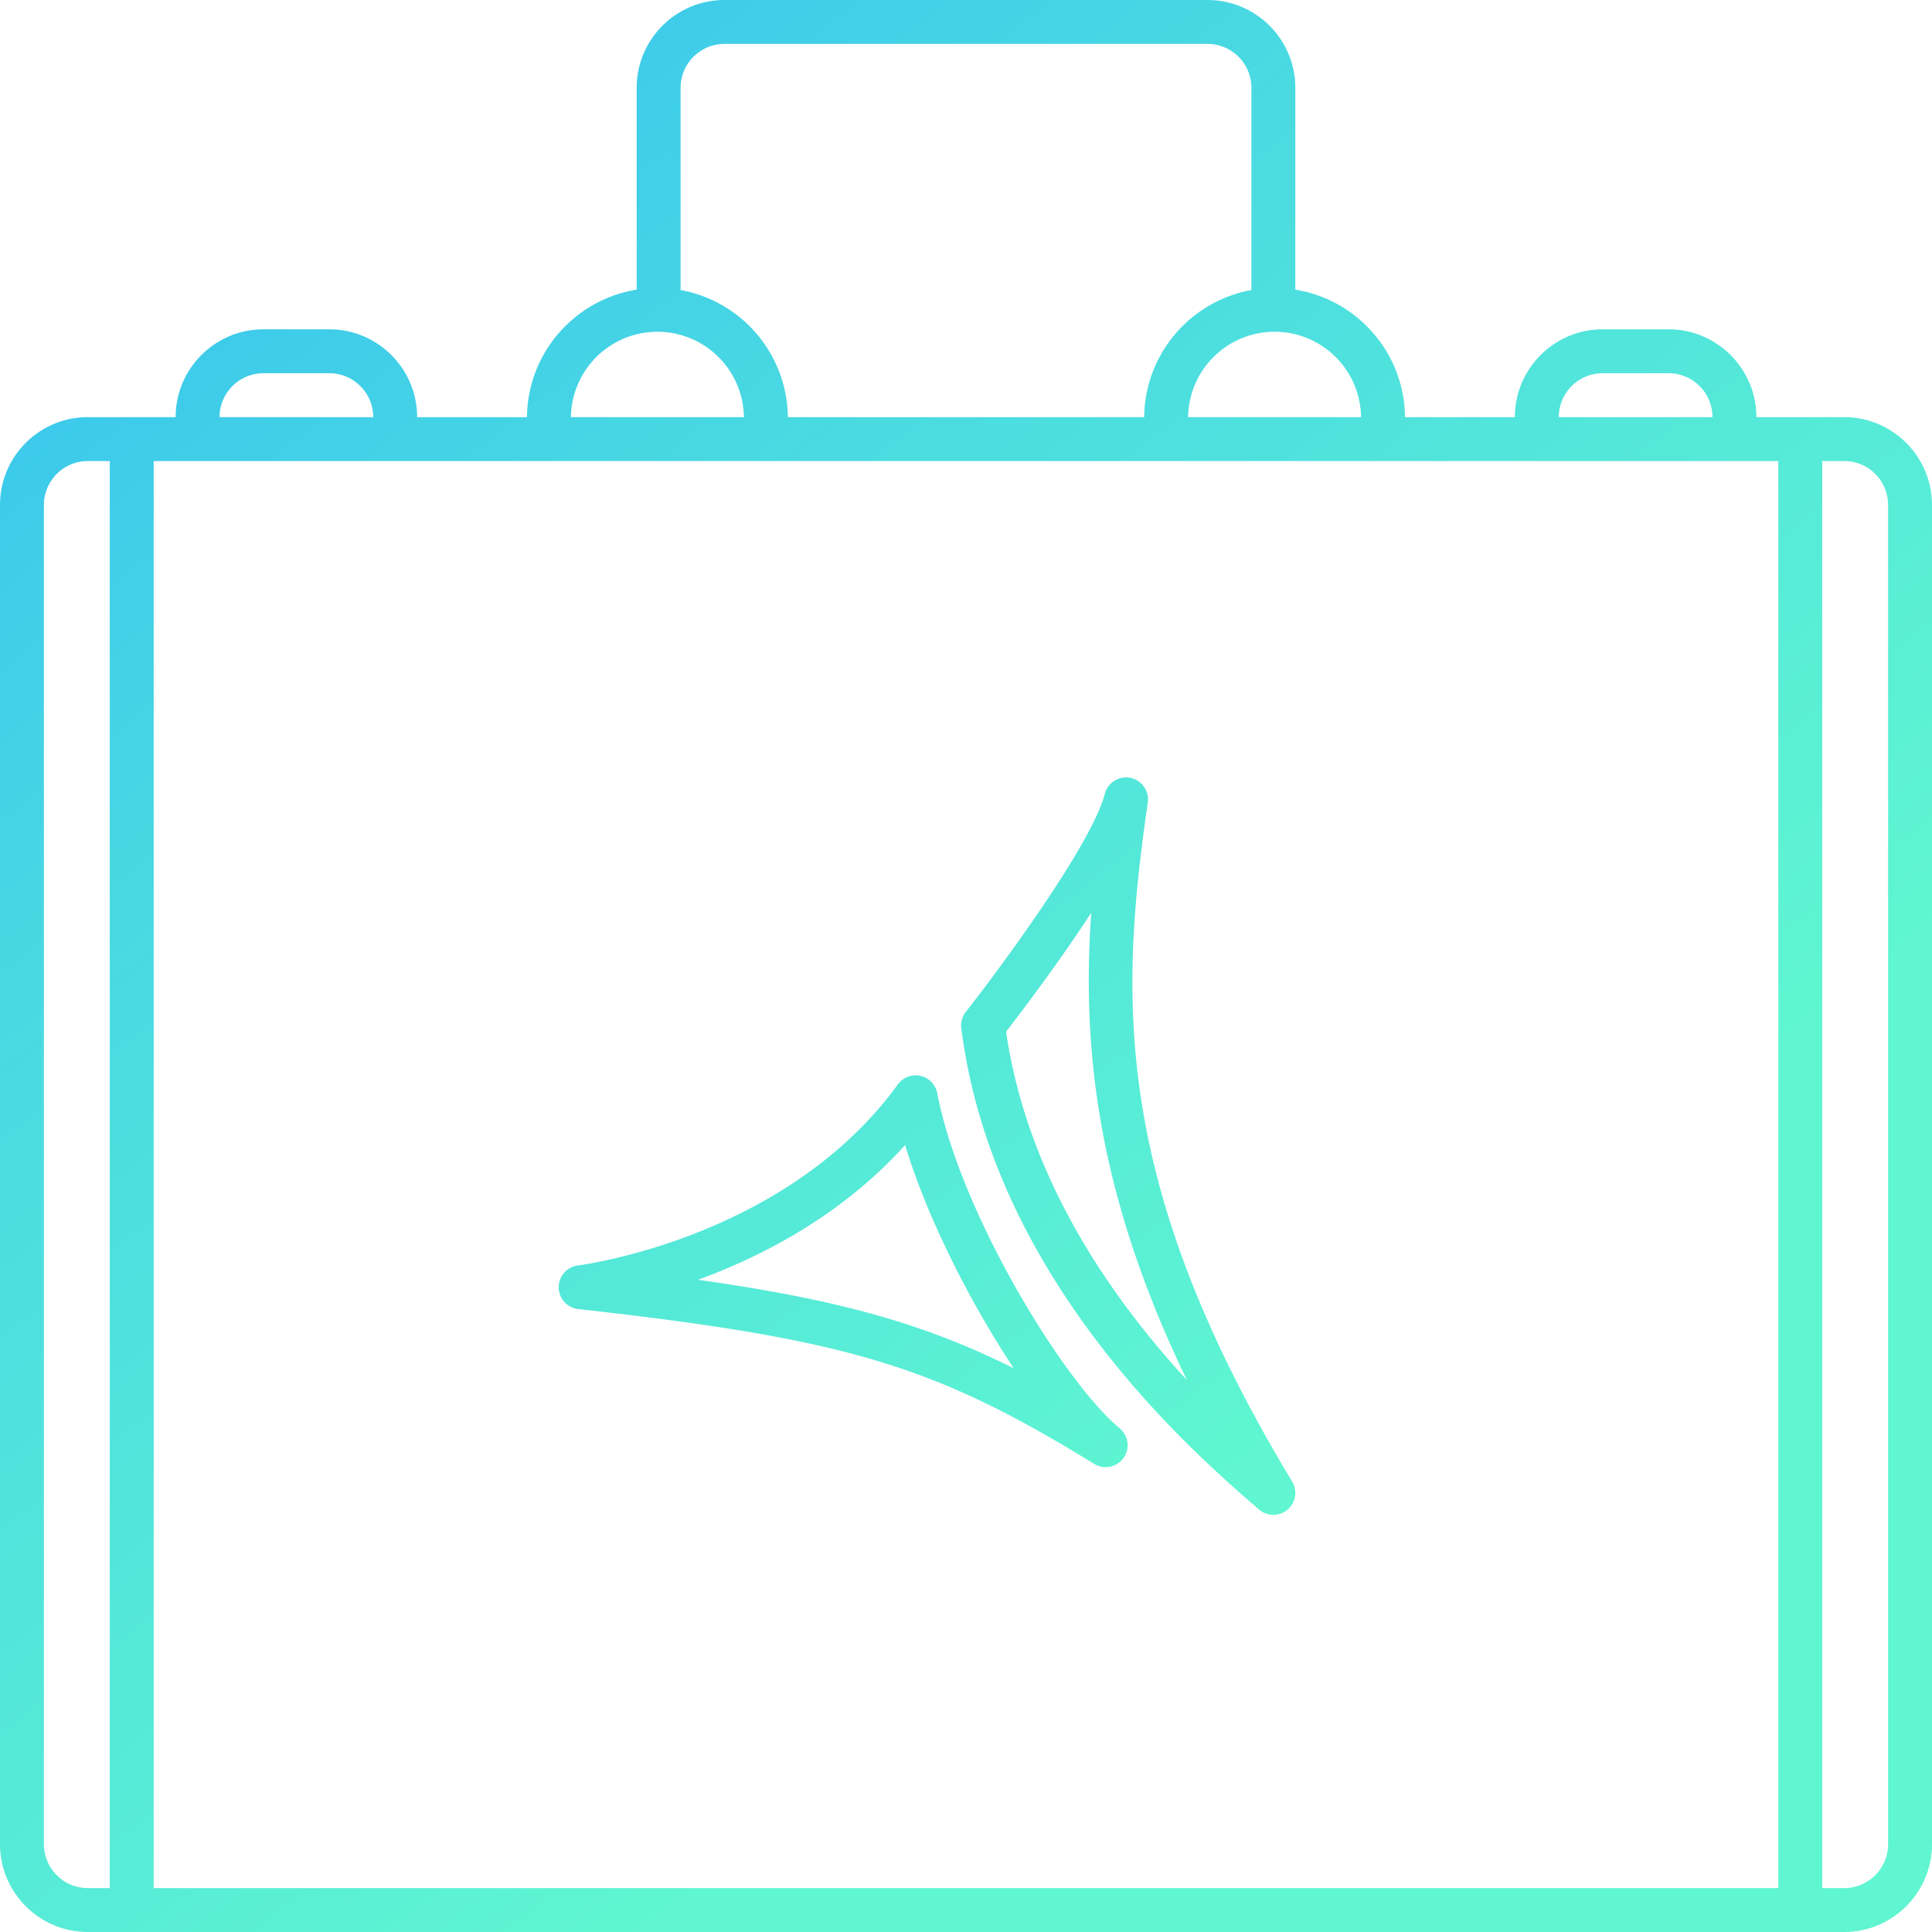<svg xmlns="http://www.w3.org/2000/svg" width="88" height="88" viewBox="0 0 88 88"><defs><linearGradient id="a" x1="0%" x2="61.566%" y1="0%" y2="78.801%"><stop offset="0%" stop-color="#00ADEF" stop-opacity=".8"/><stop offset="44%" stop-color="#1CD1DA" stop-opacity=".8"/><stop offset="100%" stop-color="#37F4C5" stop-opacity=".8"/></linearGradient></defs><path fill="url(#a)" d="M84 88H4c-2.206 0-4-1.795-4-4V23c0-2.206 1.794-4 4-4h4c0-2.206 1.794-4 4-4h3c2.205 0 4 1.794 4 4h5.003c.027-2.931 2.185-5.355 4.997-5.807V4c0-2.206 1.794-4 4-4h22c2.205 0 4 1.794 4 4v9.193c2.811.452 4.97 2.876 4.997 5.807H69c0-2.206 1.794-4 4-4h3c2.205 0 4 1.794 4 4h4c2.206 0 4 1.794 4 4v61c0 2.205-1.794 4-4 4zM5 21H4a2 2 0 0 0-2 2v61a2 2 0 0 0 2 2h1V21zm10-4h-3a2 2 0 0 0-2 2h7a2 2 0 0 0-2-2zm14.944-1.889A3.942 3.942 0 0 0 26.005 19h7.878a3.94 3.94 0 0 0-3.939-3.889zM57 4a2 2 0 0 0-2-2H33a2 2 0 0 0-2 2v9.211A5.949 5.949 0 0 1 35.886 19h16.228A5.949 5.949 0 0 1 57 13.211V4zm1.055 11.111A3.94 3.94 0 0 0 54.117 19h7.877a3.94 3.94 0 0 0-3.939-3.889zM76 17h-3a2 2 0 0 0-2 2h7a2 2 0 0 0-2-2zm5 4H7v65h74V21zm5 2a2 2 0 0 0-2-2h-1v65h1a2 2 0 0 0 2-2V23zM26.327 57.639c.094-.012 9.451-1.198 14.571-8.248a1.002 1.002 0 0 1 1.791.398c1.064 5.512 5.789 13.181 8.31 15.267a1 1 0 0 1-1.162 1.622c-7.304-4.494-11.258-5.681-23.504-7.053a1 1 0 0 1-.006-1.986zm19.848 4.682c-1.982-2.983-3.931-6.82-4.949-10.164-2.9 3.212-6.515 5.073-9.432 6.134 6.355.901 10.239 1.97 14.381 4.03zM43.991 46.09c1.56-1.983 5.737-7.633 6.333-9.937a1 1 0 0 1 1.957.393c-1.277 8.855-1.665 17.294 6.575 30.937a1 1 0 0 1-1.51 1.273c-2.994-2.589-12.104-10.467-13.561-21.922a1.006 1.006 0 0 1 .206-.744zM54.06 62.858c-4.125-8.551-4.78-15.181-4.356-21.282-1.492 2.293-3.189 4.524-3.879 5.415.983 6.746 4.853 12.194 8.235 15.867z"/></svg>